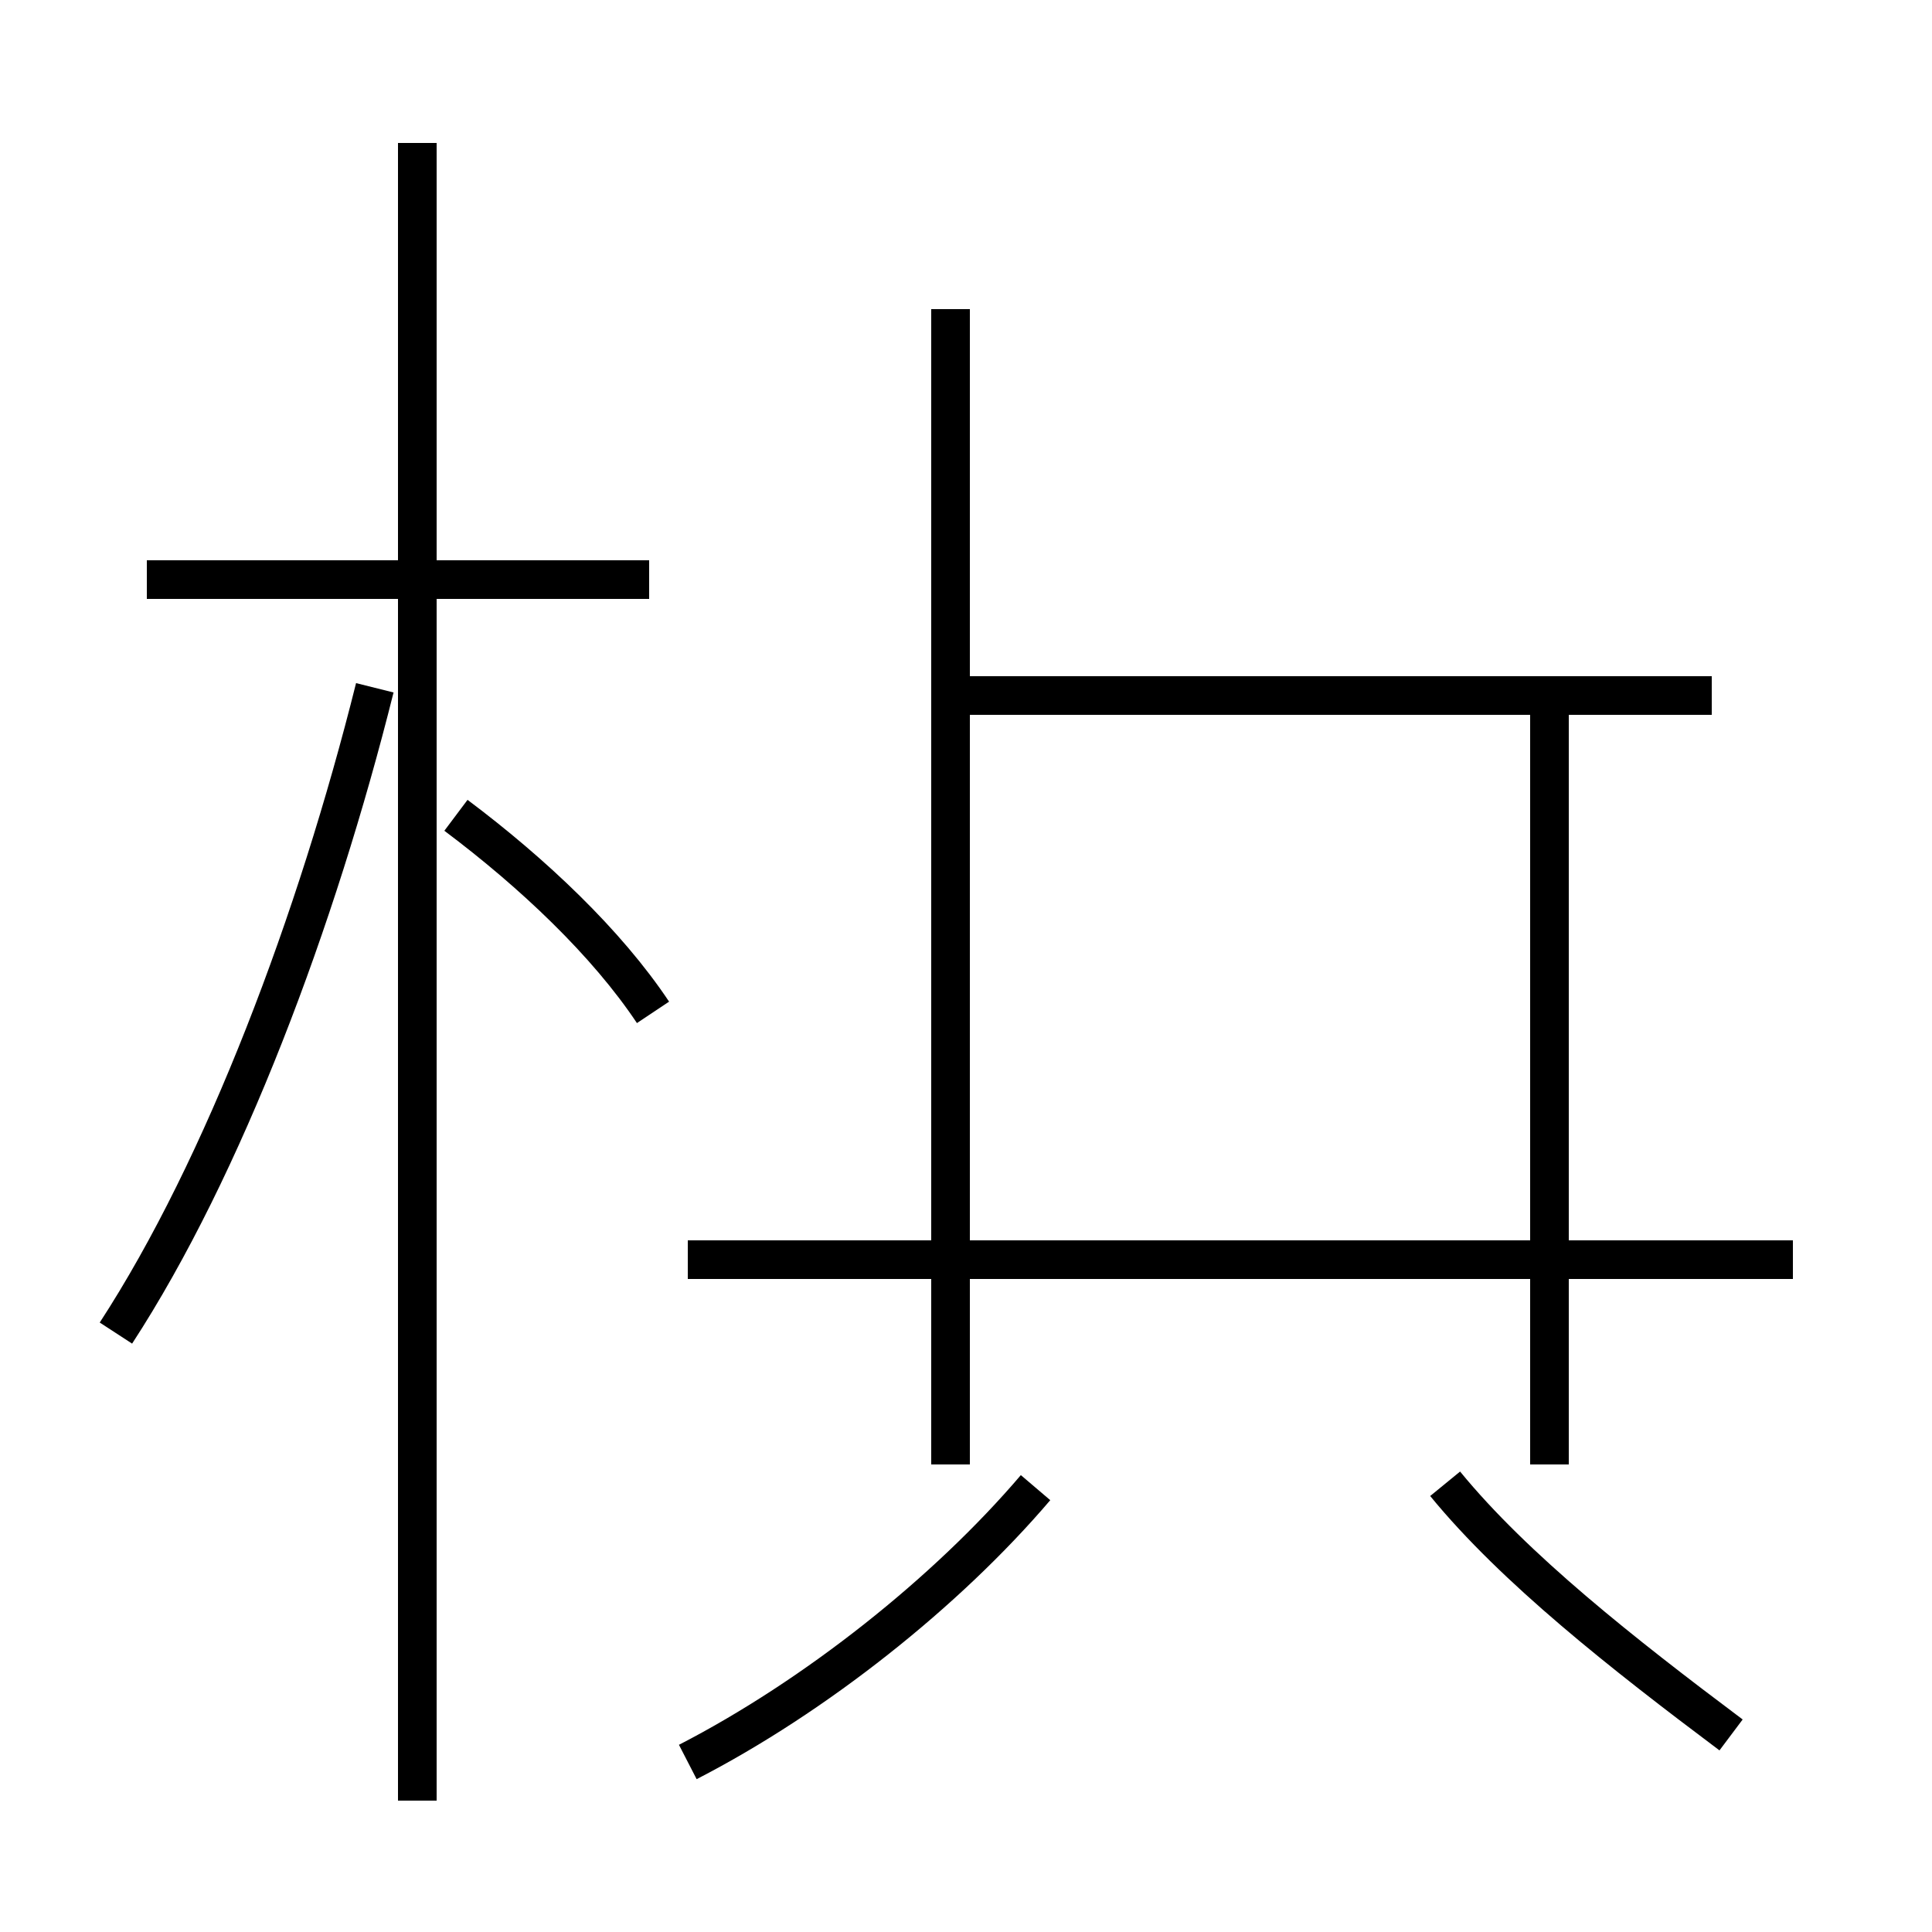 <?xml version='1.0' encoding='utf8'?>
<svg viewBox="0.0 -44.0 50.0 50.0" version="1.1" xmlns="http://www.w3.org/2000/svg">
<rect x="0.0" y="-44.0" width="50.0" height="50.0" fill="#808080" stroke="none"/>
<rect x="-1000" y="-1000" width="2000" height="2000" stroke="white" fill="white"/>
<g style="fill:none; stroke:#000000;  stroke-width:1">
<path d="M 3.0 9.5 C 5.8 13.8 8.2 20.2 9.7 26.2 M 10.8 -2.6 L 10.8 40.3 M 16.9 17.8 C 15.7 19.6 13.8 21.4 11.8 22.9 M 16.8 29.0 L 3.8 29.0 M 46.4 11.4 L 17.8 11.4 M 44.3 26.0 L 24.9 26.0 M 24.6 36.0 L 24.6 6.1 M 40.1 26.0 L 40.1 6.1 M 17.8 -1.6 C 21.1 0.1 24.5 2.8 26.8 5.5 M 44.8 -0.9 C 42.0 1.2 39.2 3.4 37.4 5.6 " transform="scale(1, -1)" />
</g>
</svg>